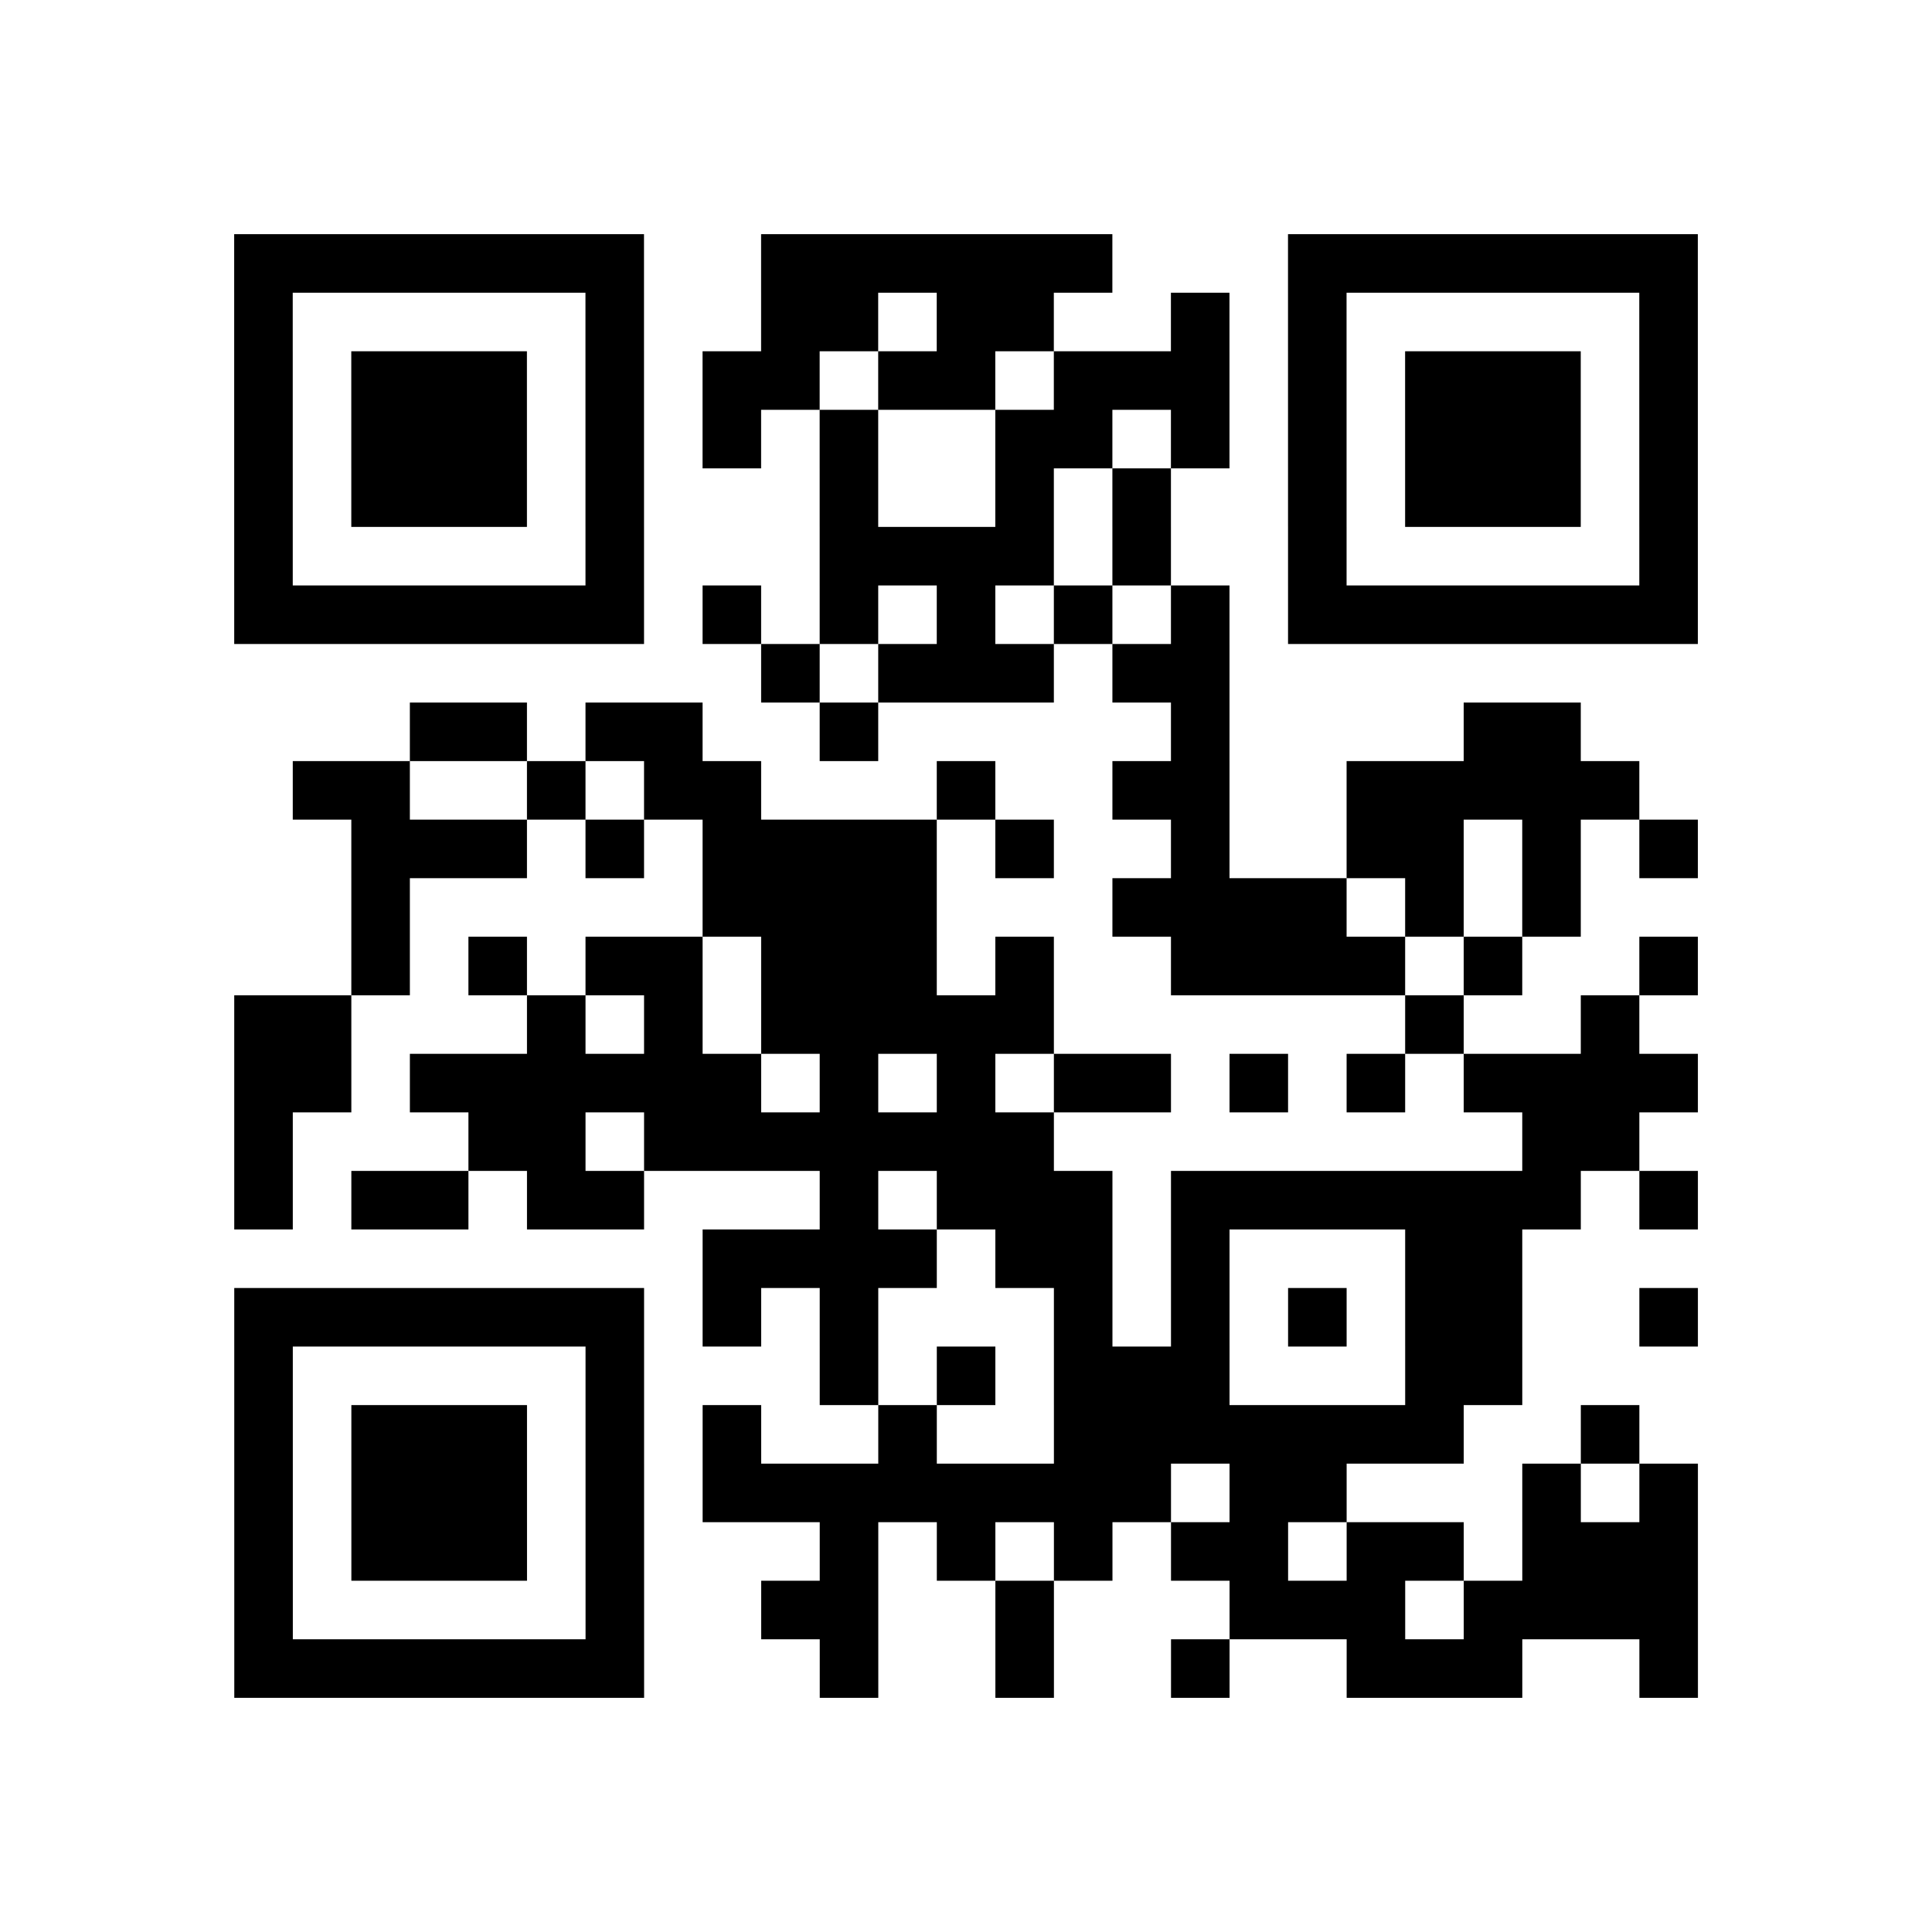 <?xml version="1.0" encoding="UTF-8"?>
<svg xmlns="http://www.w3.org/2000/svg" height="330" width="330" class="pyqrcode"><path transform="scale(10)" stroke="#000" class="pyqrline" d="M4 4.5h7m2 0h6m3 0h7m-25 1h1m5 0h1m2 0h2m1 0h2m2 0h1m1 0h1m5 0h1m-25 1h1m1 0h3m1 0h1m1 0h2m1 0h2m1 0h3m1 0h1m1 0h3m1 0h1m-25 1h1m1 0h3m1 0h1m1 0h1m1 0h1m2 0h2m1 0h1m1 0h1m1 0h3m1 0h1m-25 1h1m1 0h3m1 0h1m3 0h1m2 0h1m1 0h1m2 0h1m1 0h3m1 0h1m-25 1h1m5 0h1m3 0h4m1 0h1m2 0h1m5 0h1m-25 1h7m1 0h1m1 0h1m1 0h1m1 0h1m1 0h1m1 0h7m-16 1h1m1 0h3m1 0h2m-14 1h2m1 0h2m2 0h1m5 0h1m4 0h2m-22 1h2m2 0h1m1 0h2m3 0h1m2 0h2m2 0h5m-22 1h3m1 0h1m1 0h4m1 0h1m2 0h1m2 0h2m1 0h1m1 0h1m-23 1h1m5 0h4m3 0h4m1 0h1m1 0h1m-21 1h1m1 0h1m1 0h2m1 0h3m1 0h1m2 0h4m1 0h1m2 0h1m-25 1h2m3 0h1m1 0h1m1 0h5m6 0h1m2 0h1m-24 1h2m1 0h6m1 0h1m1 0h1m1 0h2m1 0h1m1 0h1m1 0h4m-25 1h1m3 0h2m1 0h7m8 0h2m-24 1h1m1 0h2m1 0h2m3 0h1m1 0h3m1 0h7m1 0h1m-17 1h4m1 0h2m1 0h1m3 0h2m-22 1h7m1 0h1m1 0h1m3 0h1m1 0h1m1 0h1m1 0h2m2 0h1m-25 1h1m5 0h1m3 0h1m1 0h1m1 0h3m3 0h2m-22 1h1m1 0h3m1 0h1m1 0h1m2 0h1m2 0h7m2 0h1m-24 1h1m1 0h3m1 0h1m1 0h8m1 0h2m3 0h1m1 0h1m-25 1h1m1 0h3m1 0h1m3 0h1m1 0h1m1 0h1m1 0h2m1 0h2m1 0h3m-25 1h1m5 0h1m2 0h2m2 0h1m3 0h3m1 0h4m-25 1h7m3 0h1m2 0h1m2 0h1m2 0h3m2 0h1"/></svg>
